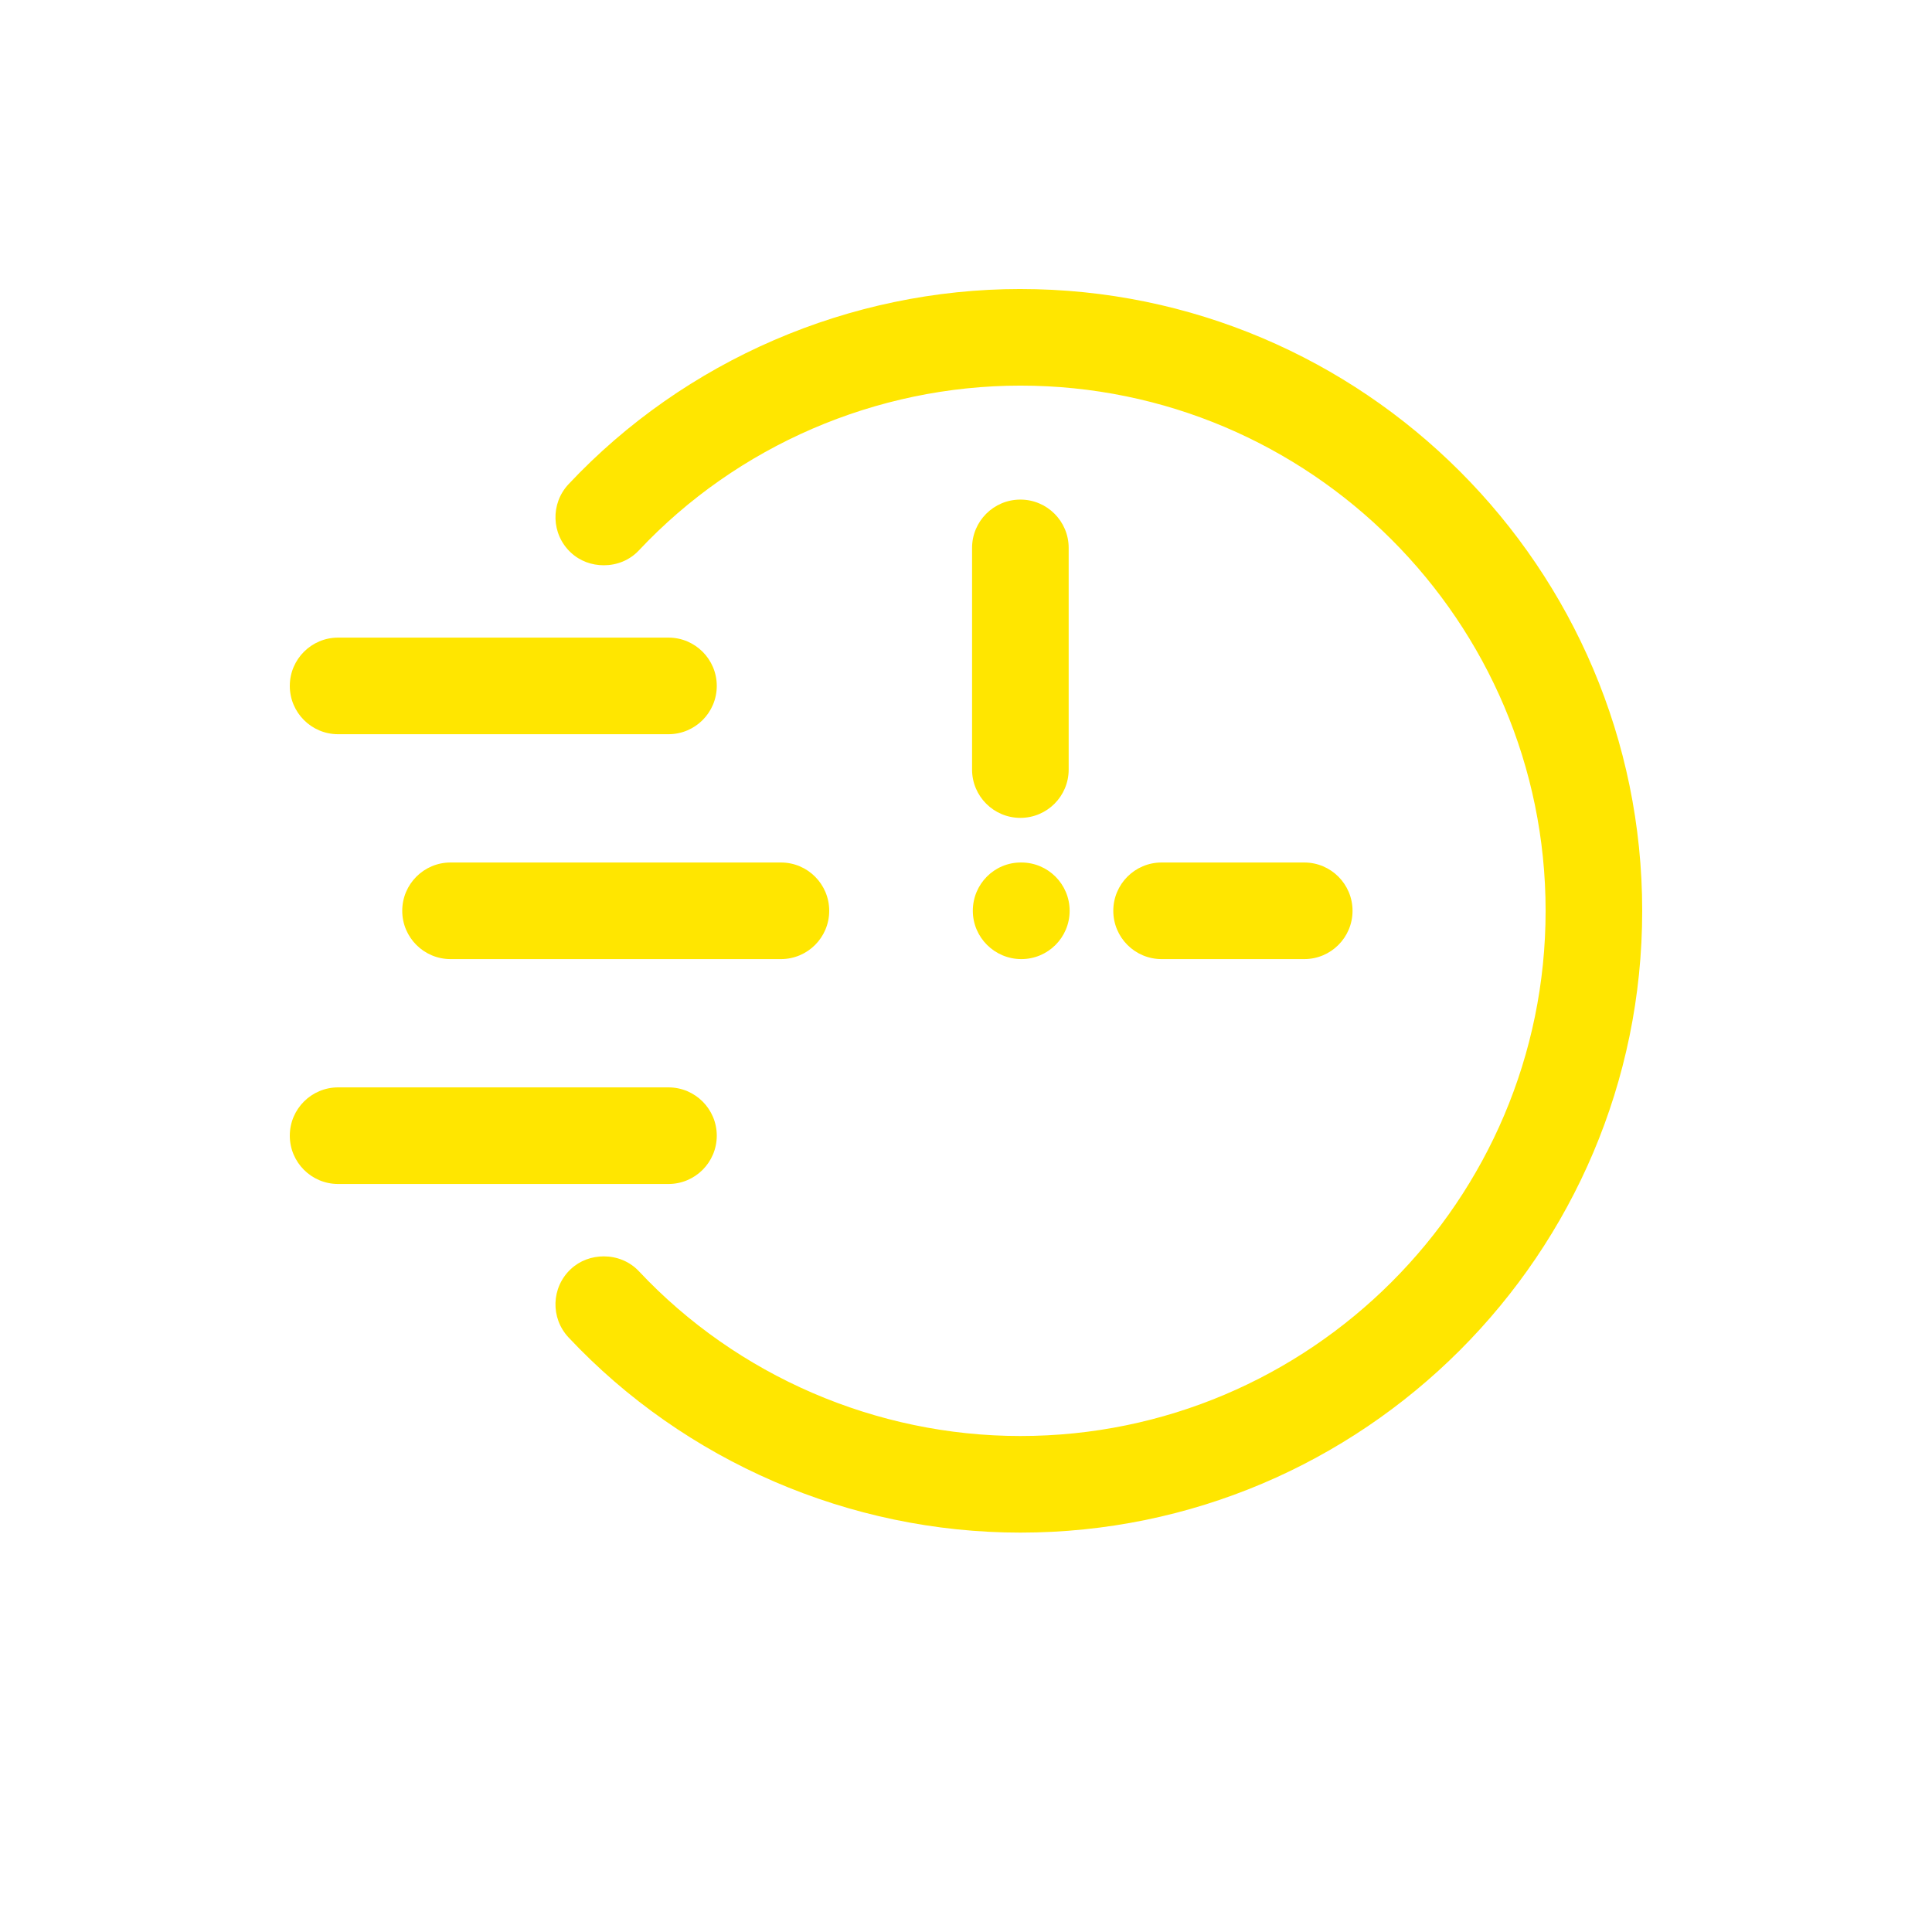 <svg width="120px" height="120px" viewBox="0 -50 700 700" xmlns="http://www.w3.org/2000/svg" fill="#ffe600">
    <path d="M369.7 54.715c-61.832 0-121.5 25.77-163.7 70.711-6.613 7.047-6.27 18.121.777 24.734 3.371 3.172 7.684 4.648 11.984 4.648 4.668.004 9.317-1.75 12.754-5.425 35.605-37.922 85.98-59.668 138.19-59.668 104.93 0 190.3 85.363 190.3 190.29s-85.363 190.29-190.3 190.29c-52.21 0-102.58-21.746-138.19-59.668-3.445-3.665-8.093-5.418-12.754-5.418-4.3 0-8.613 1.472-11.984 4.64-7.05 6.613-7.39 17.688-.777 24.738 42.203 44.938 101.87 70.711 163.7 70.711 124.23-.004 225.3-101.06 225.3-225.29S493.93 54.718 369.7 54.718z"/>
    <path d="M420.87 297.5h51.68c9.672 0 17.5-7.836 17.5-17.5s-7.828-17.5-17.5-17.5h-51.68c-9.672 0-17.5 7.836-17.5 17.5s7.828 17.5 17.5 17.5zM369.7 246.33c9.672 0 17.5-7.836 17.5-17.5v-80.32c0-9.664-7.828-17.5-17.5-17.5-9.664 0-17.5 7.836-17.5 17.5v80.324c0 9.66 7.836 17.496 17.5 17.496zM370.05 262.5h-.172c-9.664 0-17.406 7.836-17.406 17.5s7.922 17.5 17.578 17.5c9.672 0 17.5-7.836 17.5-17.5s-7.828-17.5-17.5-17.5zM300.44 280c0-9.664-7.836-17.5-17.5-17.5h-119.7c-9.664 0-17.5 7.836-17.5 17.5s7.836 17.5 17.5 17.5h119.7c9.664 0 17.5-7.836 17.5-17.5zM259.7 198.52c0-9.664-7.836-17.5-17.5-17.5H122.5c-9.664 0-17.5 7.836-17.5 17.5s7.836 17.5 17.5 17.5h119.7c9.664 0 17.5-7.836 17.5-17.5zM259.7 361.48c0-9.664-7.836-17.5-17.5-17.5H122.5c-9.664 0-17.5 7.836-17.5 17.5s7.836 17.5 17.5 17.5h119.7c9.664 0 17.5-7.836 17.5-17.5z"/>
</svg>
